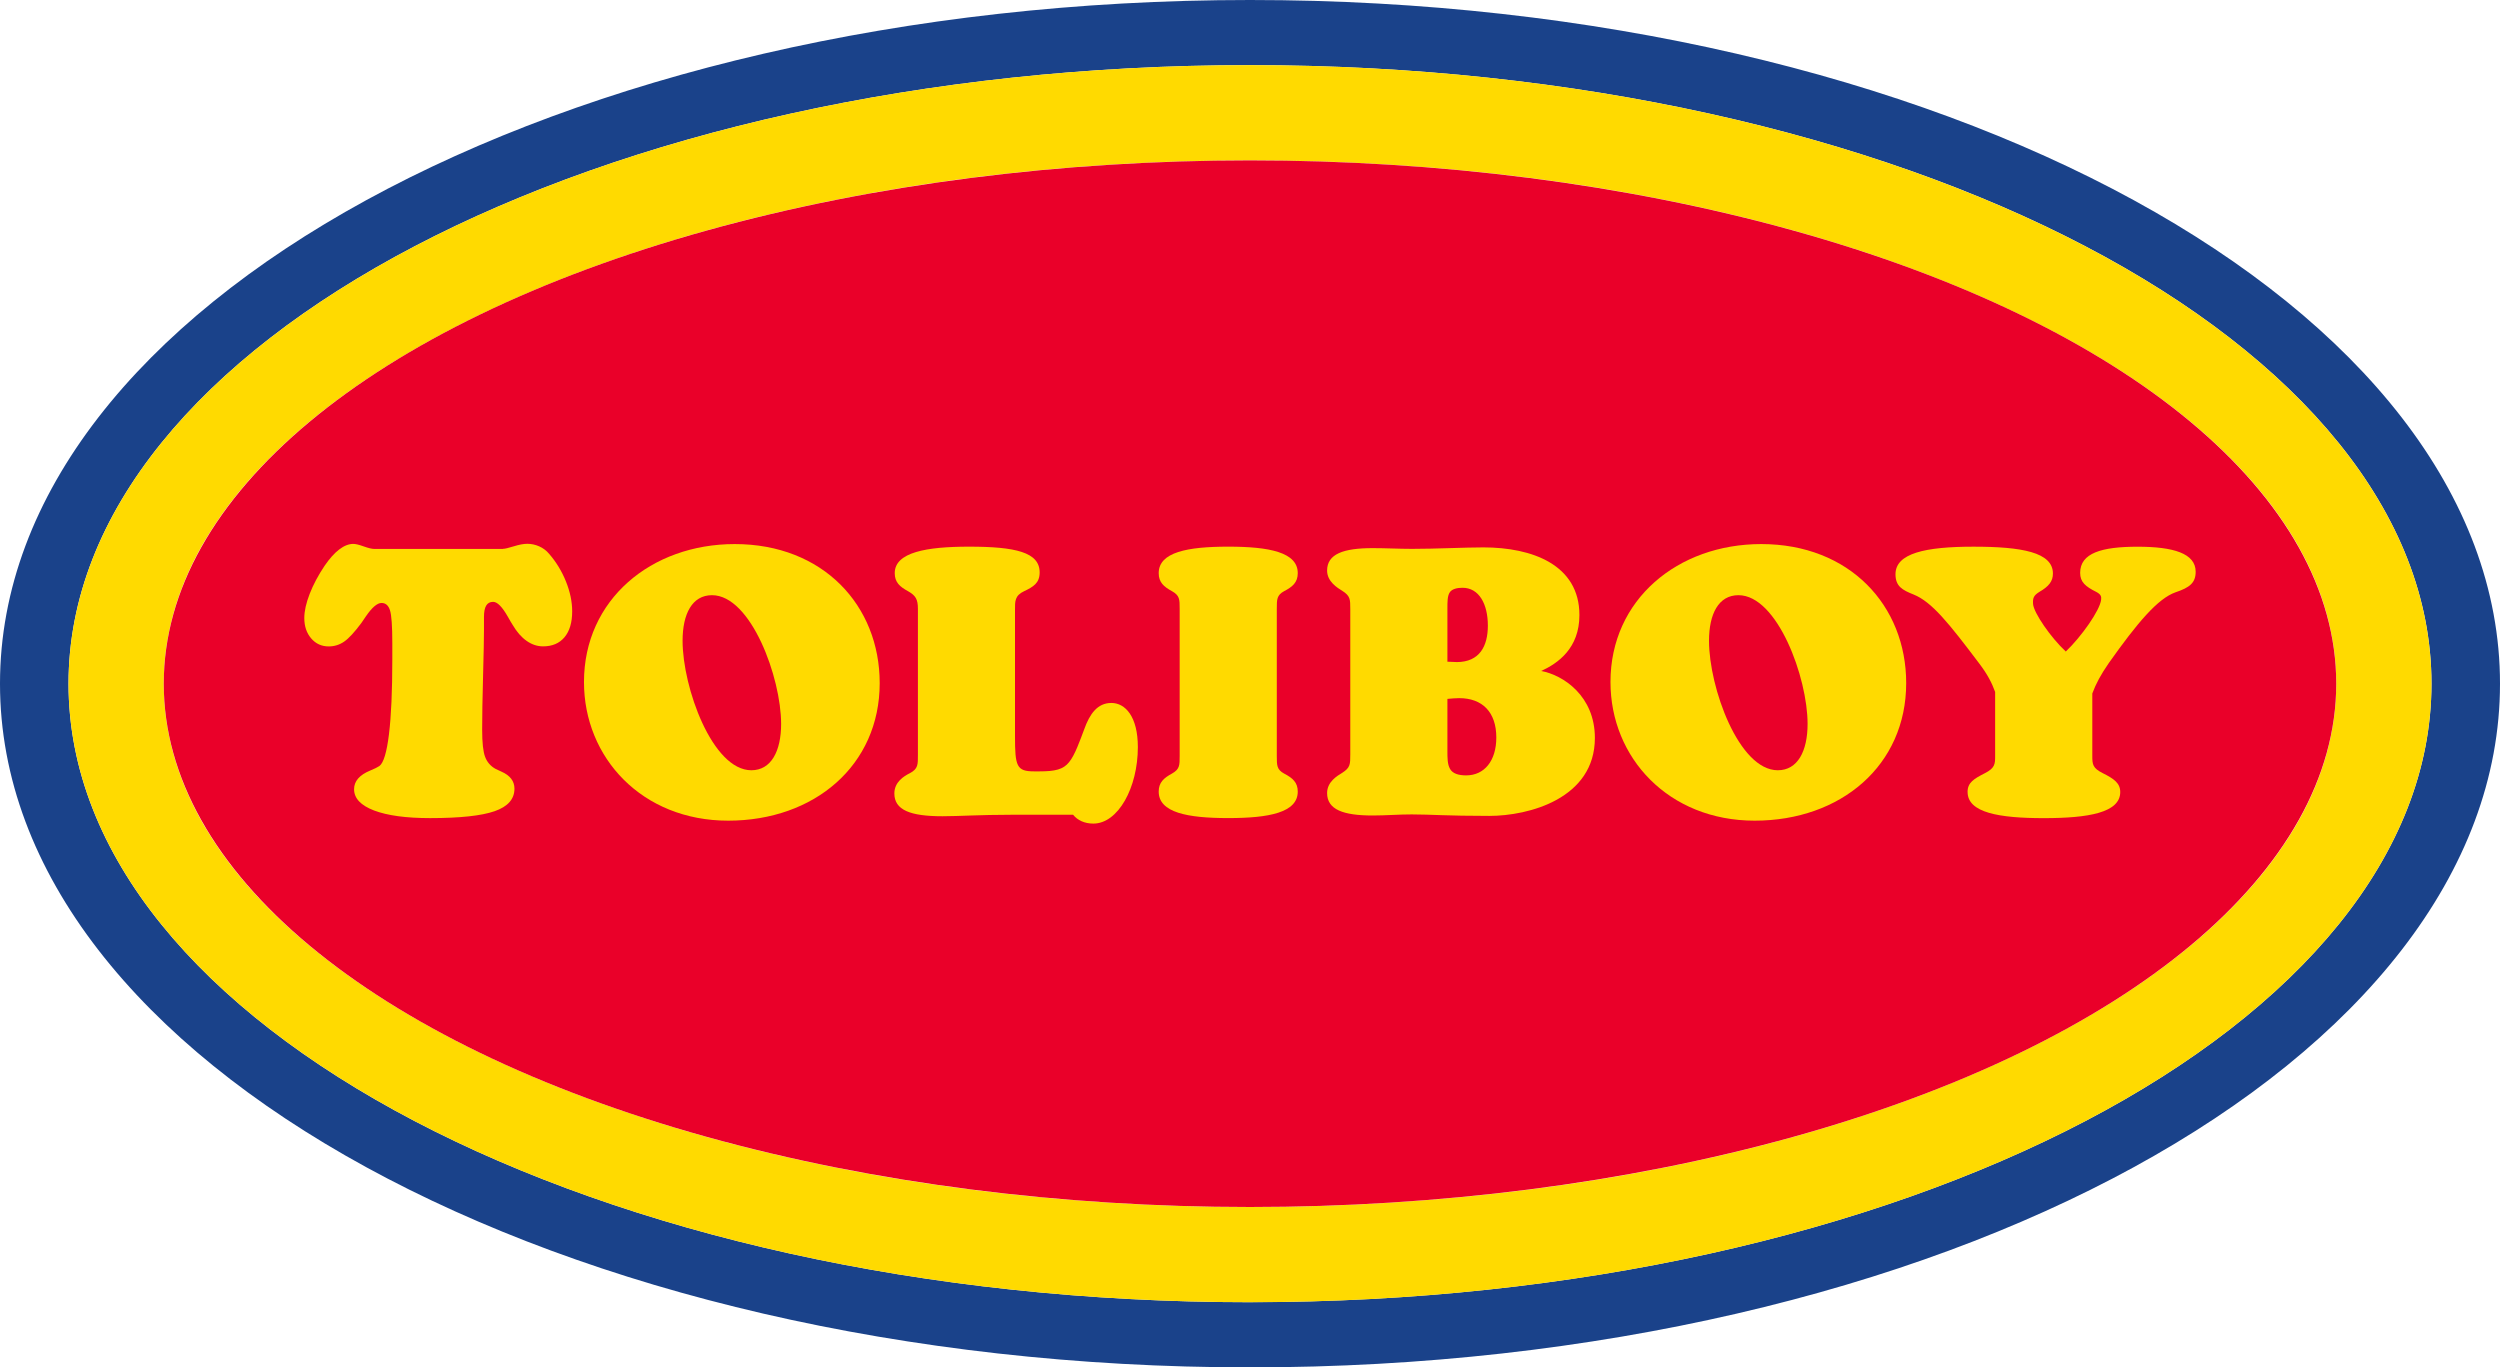 <?xml version="1.0" encoding="UTF-8"?>
<svg id="Capa_2" data-name="Capa 2" xmlns="http://www.w3.org/2000/svg" viewBox="0 0 745.4 407.7">
  <defs>
    <style>
      .cls-1 {
        fill: #1a428a;
      }

      .cls-2 {
        fill: #ffda00;
      }

      .cls-3 {
        fill: #ea0029;
      }
    </style>
  </defs>
  <g id="Capa_1-2" data-name="Capa 1">
    <g>
      <g>
        <path class="cls-1" d="M372.7,0C166.86,0,0,91.27,0,203.85s166.86,203.85,372.7,203.85,372.7-91.27,372.7-203.85S578.53,0,372.7,0ZM372.7,388.27c-194.55,0-352.27-82.57-352.27-184.42S178.15,19.42,372.7,19.42s352.27,82.57,352.27,184.42-157.72,184.42-352.27,184.42Z"/>
        <path class="cls-2" d="M372.7,19.42C178.15,19.42,20.43,101.99,20.43,203.85s157.72,184.42,352.27,184.42,352.27-82.57,352.27-184.42S567.25,19.42,372.7,19.42ZM372.7,359.88c-178.87,0-323.87-69.86-323.87-156.03S193.83,47.82,372.7,47.82s323.87,69.86,323.87,156.03-145,156.03-323.87,156.03Z"/>
        <ellipse class="cls-3" cx="372.7" cy="203.85" rx="323.87" ry="156.03"/>
      </g>
      <g>
        <path class="cls-2" d="M149.98,163.64c.54,0,1.61-.25,3.21-.75,1.61-.5,2.94-.75,4.02-.75,1.21,0,2.39.25,3.53.75,1.14.5,2.13,1.23,2.95,2.2,2.14,2.46,3.83,5.23,5.06,8.3,1.23,3.07,1.85,6.03,1.85,8.89,0,3.32-.76,5.89-2.28,7.71-1.52,1.82-3.65,2.73-6.4,2.73-1.71,0-3.35-.54-4.9-1.63-1.55-1.09-2.94-2.67-4.15-4.74-.39-.61-.88-1.43-1.45-2.46-1.68-2.96-3.14-4.44-4.39-4.44-.93,0-1.62.37-2.06,1.1-.45.73-.67,1.87-.67,3.4v3.75c0,2.61-.09,7.24-.27,13.9-.18,6.66-.27,11.97-.27,15.93s.29,6.57.88,8.14c.59,1.57,1.63,2.77,3.13,3.59.43.21,1,.48,1.71.8,2.61,1.14,3.91,2.84,3.91,5.09,0,3.11-1.97,5.35-5.92,6.72-3.94,1.37-10.34,2.06-19.2,2.06-7.17,0-12.75-.76-16.73-2.27-3.98-1.52-5.97-3.63-5.97-6.35,0-2.39,1.61-4.25,4.82-5.57,1.29-.53,2.2-.98,2.73-1.34,1.25-.93,2.2-4.11,2.86-9.53.66-5.43.99-12.82.99-22.17v-4.98c0-5.07-.23-8.33-.7-9.77-.46-1.45-1.3-2.17-2.52-2.17-1.28,0-2.86,1.36-4.71,4.07-.53.79-.96,1.41-1.28,1.88-2.04,2.75-3.75,4.61-5.14,5.57-1.39.96-2.93,1.44-4.61,1.44-2.11,0-3.85-.79-5.22-2.38-1.37-1.59-2.06-3.61-2.06-6.08,0-2.07.54-4.48,1.61-7.23,1.07-2.75,2.55-5.53,4.44-8.35,1.46-2.14,2.92-3.77,4.36-4.87,1.45-1.11,2.85-1.66,4.2-1.66.68,0,1.71.25,3.11.75,1.39.5,2.43.75,3.11.75h38.39Z"/>
        <path class="cls-2" d="M174.12,203.34c0-24.57,20.07-41.12,44.96-41.12,26.32,0,43.21,18.31,43.21,41.45,0,24.57-19.52,41.02-45.18,41.02s-42.99-18.75-42.99-41.34ZM224.02,229.66c5.92,0,8.88-5.7,8.88-13.82,0-13.82-8.99-38.38-20.61-38.38-5.92,0-8.77,5.59-8.77,13.6,0,13.93,8.88,38.6,20.51,38.6Z"/>
        <path class="cls-2" d="M319.95,242.93h-18.64c-9.1,0-15.46.44-20.29.44-9.65,0-14.36-1.86-14.36-6.8,0-3.4,2.85-5.15,4.6-6.03,2.52-1.31,2.42-2.63,2.42-5.48v-43.54c0-2.85-.66-3.95-2.96-5.26-2.41-1.31-3.95-2.63-3.95-5.37,0-6.25,9.54-7.9,22.15-7.9,13.82,0,21.06,1.65,21.06,7.68,0,3.18-1.87,4.28-4.61,5.59-2.85,1.32-2.74,3.07-2.74,5.59v37.61c0,8.99.44,10.53,5.7,10.53h1.54c4.71,0,7.13-.55,8.88-2.74,1.75-2.08,3.29-6.58,4.5-9.76,1.64-4.61,3.95-7.9,8.11-7.9s7.9,4.06,7.9,13.16c0,12.17-5.92,22.81-13.27,22.81-2.63,0-4.71-.99-6.03-2.63Z"/>
        <path class="cls-2" d="M345.48,236.02c0-2.74,1.54-4.06,3.95-5.37,2.3-1.31,2.3-2.41,2.3-5.26v-43.87c0-2.85,0-3.95-2.3-5.26-2.42-1.31-3.95-2.63-3.95-5.37,0-6.25,8.55-7.9,20.73-7.9s20.73,1.65,20.73,7.9c0,2.74-1.54,4.06-4.06,5.37-2.19,1.21-2.19,2.41-2.19,5.26v43.87c0,2.85,0,4.06,2.19,5.26,2.52,1.32,4.06,2.63,4.06,5.37,0,6.25-8.55,7.9-20.73,7.9s-20.73-1.65-20.73-7.9Z"/>
        <path class="cls-2" d="M421.25,242.82c-4.28,0-8.01.33-11.96.33-8.77,0-13.6-1.75-13.6-6.69,0-3.4,3.07-5.15,4.5-6.03,2.41-1.54,2.41-2.52,2.41-5.48v-43.32c0-2.96,0-3.95-2.41-5.48-1.43-.88-4.5-2.74-4.5-6.03,0-4.93,4.82-6.69,13.6-6.69,3.84,0,7.9.22,11.74.22,7.13,0,15.79-.44,21.27-.44,14.47,0,28.62,5.15,28.62,20.18,0,9.87-6.36,14.37-11.4,16.67,6.58,1.21,16.01,7.46,16.01,19.96,0,18.1-19.74,23.25-31.47,23.25-12.72,0-17.55-.44-22.81-.44ZM434.3,197.41c6.91,0,9.32-4.82,9.32-10.86,0-6.47-2.63-11.3-7.56-11.3-1.54,0-3.18.33-3.84,1.43-.66,1.1-.66,2.63-.66,4.93v15.68l2.74.11ZM432.32,229.22c.77,1.42,2.52,1.97,4.83,1.97,5.38,0,8.99-4.28,8.99-11.3,0-7.57-4.17-11.73-11.07-11.73-.99,0-2.3.11-3.51.22v15.57c0,1.97,0,3.95.76,5.26Z"/>
        <path class="cls-2" d="M480.18,203.34c0-24.57,20.07-41.12,44.96-41.12,26.32,0,43.21,18.31,43.21,41.45,0,24.57-19.52,41.02-45.18,41.02s-42.99-18.75-42.99-41.34ZM530.07,229.66c5.92,0,8.88-5.7,8.88-13.82,0-13.82-8.99-38.38-20.62-38.38-5.92,0-8.77,5.59-8.77,13.6,0,13.93,8.88,38.6,20.51,38.6Z"/>
        <path class="cls-2" d="M586.65,236.13c0-2.85,1.97-3.95,5.15-5.59,3.07-1.54,3.07-2.85,3.07-5.15v-19.08c-.99-2.74-2.3-5.26-4.71-8.44-9.1-12.06-14.15-18.42-19.63-20.62-3.29-1.31-5.37-2.41-5.37-6.03,0-6.25,8.88-8.22,23.25-8.22s23.69,1.65,23.69,8.01c0,2.3-1.21,3.84-4.06,5.48-1.75,1.1-1.97,1.87-1.86,3.62.22,2.63,5.26,9.98,9.76,14.15,4.61-4.39,10.2-12.28,10.53-15.46.11-.88,0-1.54-1.42-2.3-3.29-1.64-4.83-2.96-4.83-5.7,0-5.92,6.47-7.79,17.11-7.79s17.33,1.97,17.33,7.46c0,3.29-1.75,4.71-6.03,6.14-5.26,1.86-11.3,8.99-19.85,21.06-2.42,3.51-3.84,6.14-4.94,9.1v18.64c0,2.52.11,3.62,3.18,5.15,3.29,1.65,5.15,2.96,5.15,5.59,0,6.14-9.43,7.79-22.81,7.79s-22.7-1.65-22.7-7.79Z"/>
      </g>
    </g>
  </g>
</svg>
